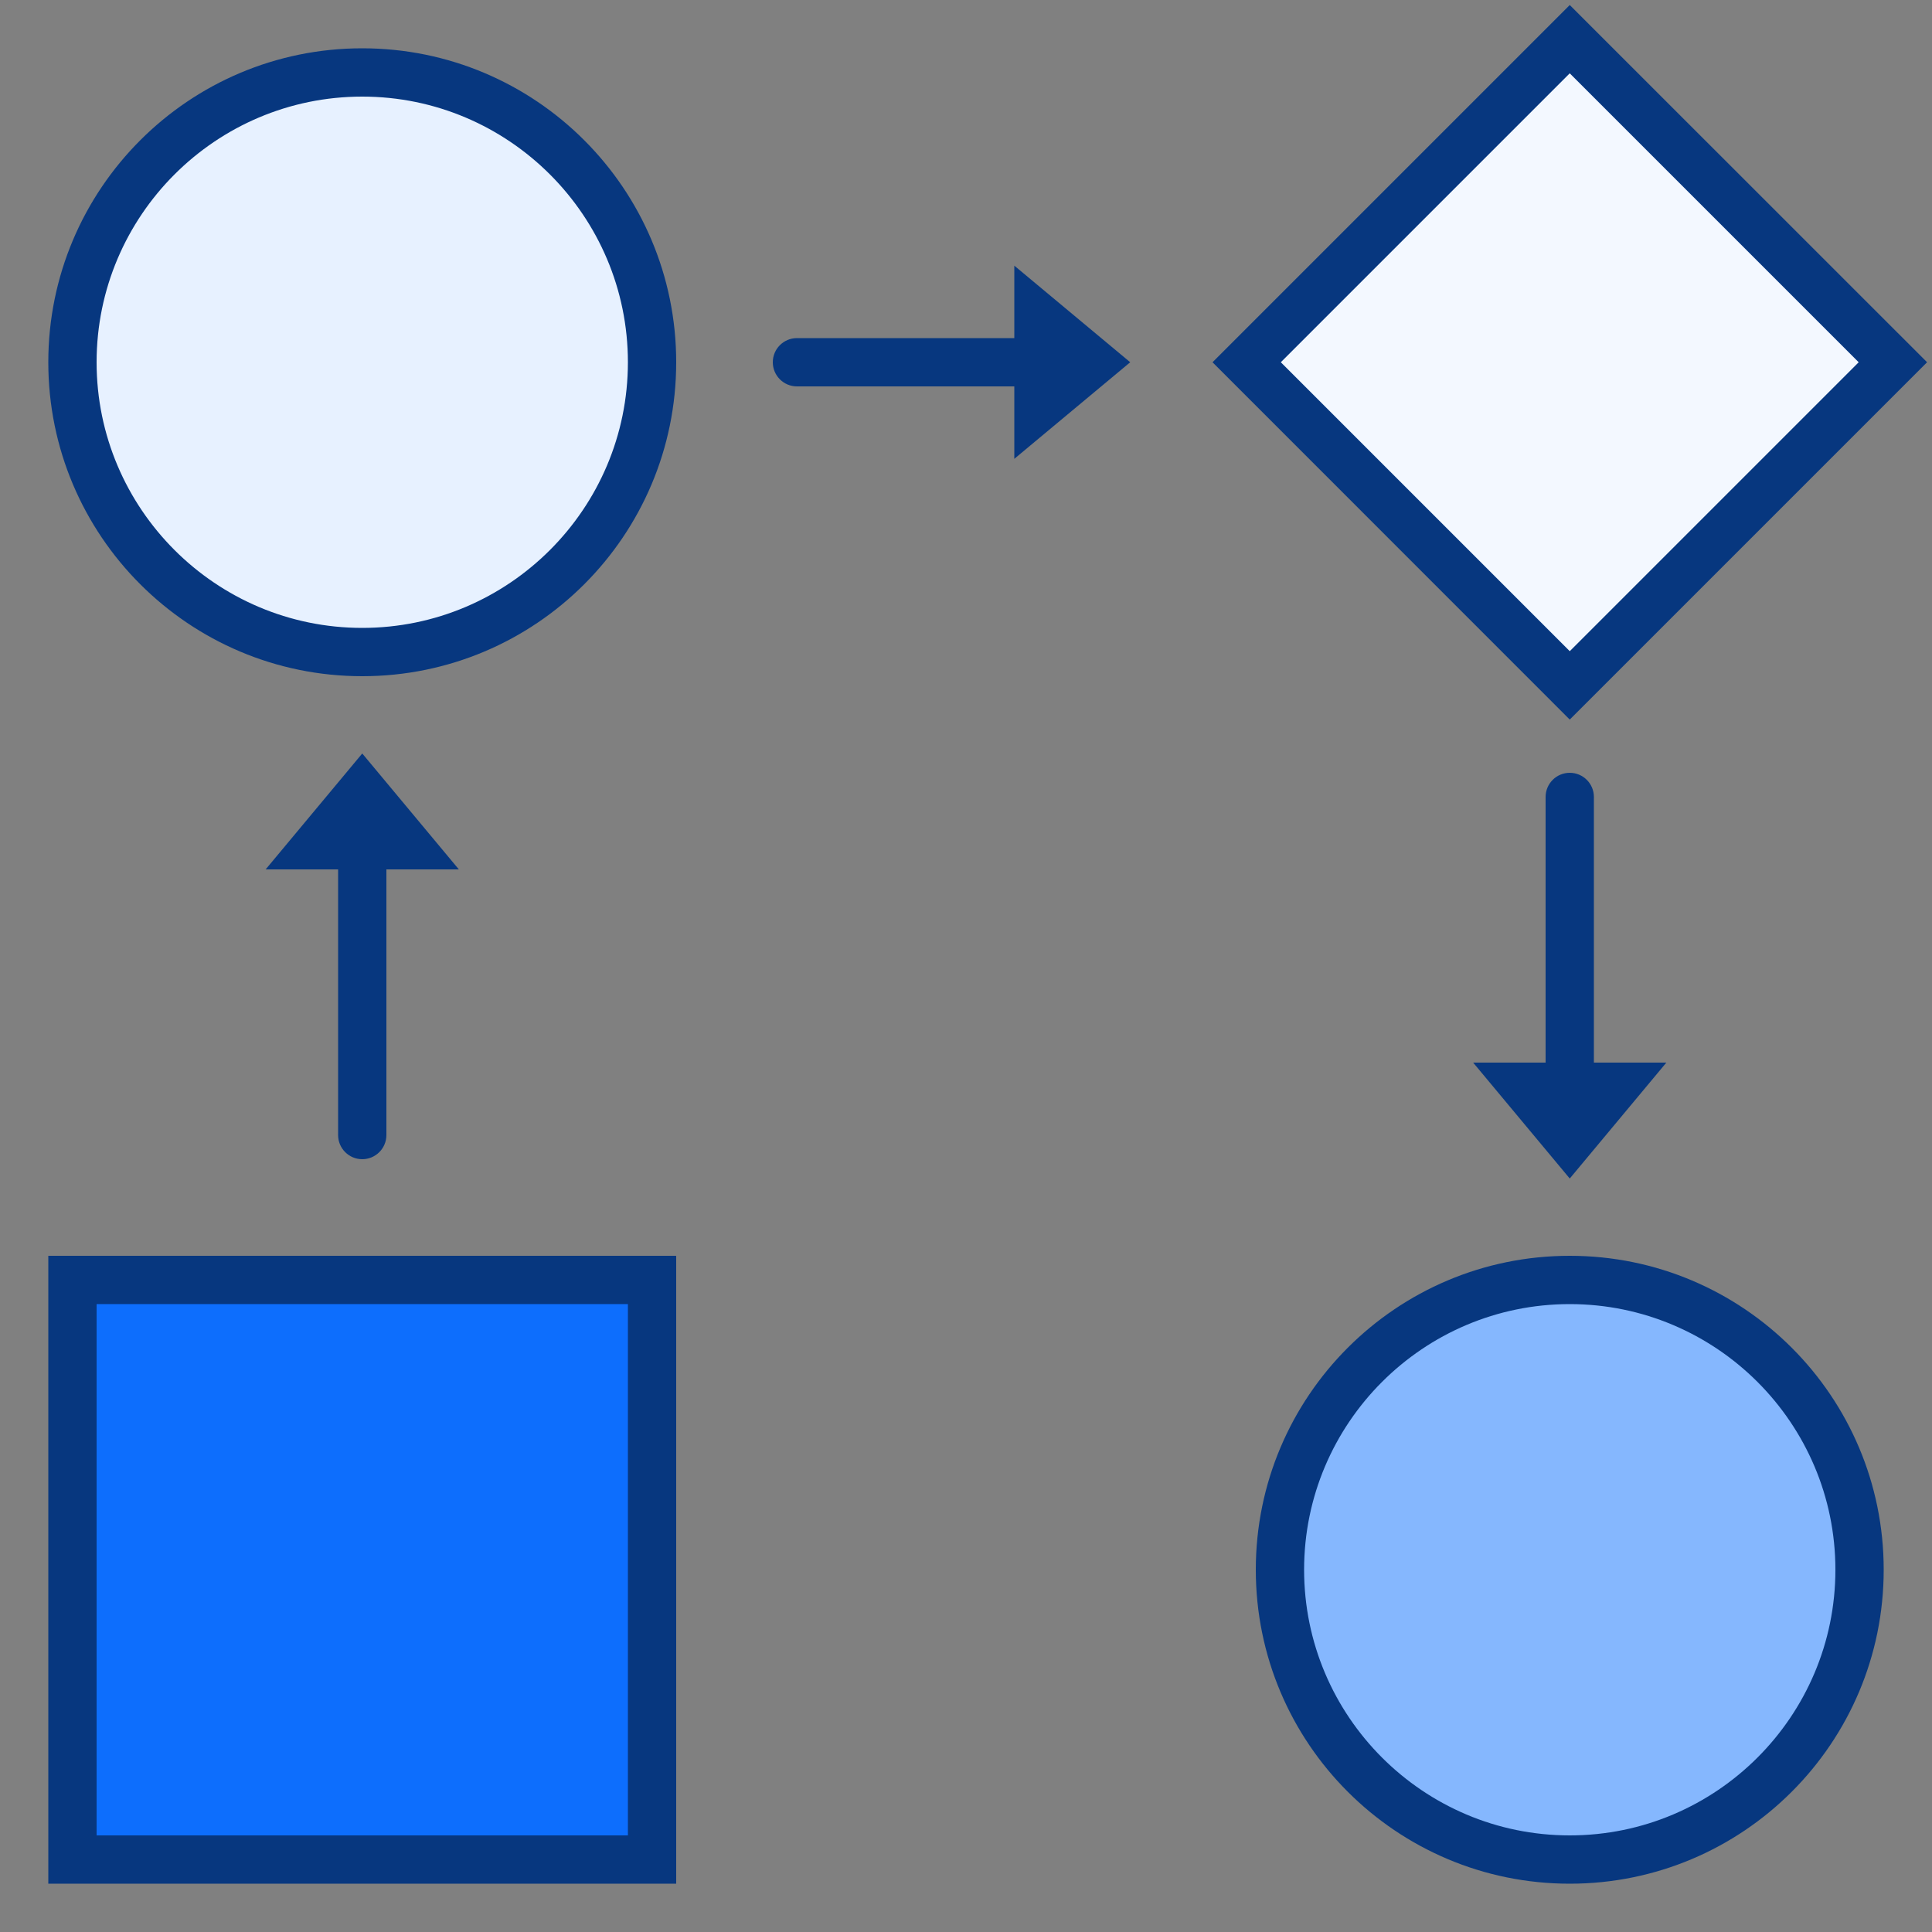 <svg width="20" height="20" viewBox="0 0 20 20" fill="none" xmlns="http://www.w3.org/2000/svg">
<rect x="0" y="0" width="20" height="20" fill="#808080" stroke="none"/>
<path d="M0.75 13.25H6.75V19.25H0.75V13.25Z" fill="#0D6EFD"/>
<path d="M6.5 13.5V19H1V13.5H6.5ZM7 13H0.5V19.5H7V13Z" fill="#07377F"/>
<path d="M12.905 3.75L16.25 0.405L19.595 3.75L16.25 7.095L12.905 3.75Z" fill="#F3F8FF"/>
<path d="M16.25 0.759L19.241 3.75L16.25 6.741L13.259 3.75L16.25 0.759ZM16.25 0.052L12.552 3.75L16.25 7.449L19.949 3.75L16.25 0.052Z" fill="#07377F"/>
<path d="M3.75 0.75C2.954 0.75 2.191 1.066 1.629 1.629C1.066 2.191 0.75 2.954 0.75 3.75C0.75 4.546 1.066 5.309 1.629 5.871C2.191 6.434 2.954 6.75 3.75 6.75C4.546 6.75 5.309 6.434 5.871 5.871C6.434 5.309 6.75 4.546 6.75 3.75C6.75 2.954 6.434 2.191 5.871 1.629C5.309 1.066 4.546 0.75 3.75 0.75Z" fill="#E7F1FF"/>
<path d="M3.75 1C5.266 1 6.5 2.233 6.5 3.75C6.5 5.266 5.266 6.5 3.75 6.5C2.233 6.5 1 5.266 1 3.75C1 2.233 2.233 1 3.75 1ZM3.75 0.5C1.955 0.5 0.5 1.955 0.5 3.75C0.5 5.545 1.955 7 3.75 7C5.545 7 7 5.545 7 3.75C7 1.955 5.545 0.5 3.75 0.5Z" fill="#07377F"/>
<path d="M16.25 13.25C15.454 13.25 14.691 13.566 14.129 14.129C13.566 14.691 13.25 15.454 13.25 16.25C13.25 17.046 13.566 17.809 14.129 18.371C14.691 18.934 15.454 19.25 16.25 19.25C17.046 19.25 17.809 18.934 18.371 18.371C18.934 17.809 19.25 17.046 19.25 16.25C19.25 15.454 18.934 14.691 18.371 14.129C17.809 13.566 17.046 13.25 16.25 13.25Z" fill="#85B7FE"/>
<path d="M16.25 13.5C17.767 13.5 19 14.733 19 16.25C19 17.767 17.767 19 16.25 19C14.733 19 13.5 17.767 13.5 16.25C13.5 14.733 14.733 13.5 16.25 13.5ZM16.25 13C14.455 13 13 14.455 13 16.25C13 18.045 14.455 19.5 16.25 19.5C18.045 19.5 19.5 18.045 19.5 16.25C19.5 14.455 18.045 13 16.25 13ZM3.75 8.5C3.612 8.5 3.5 8.612 3.5 8.75V11.75C3.5 11.888 3.612 12 3.75 12C3.888 12 4 11.888 4 11.75V8.75C4 8.612 3.888 8.5 3.75 8.5Z" fill="#07377F"/>
<path d="M3.75 7.8L2.75 9H4.75L3.75 7.8ZM11 3.75C11 3.612 10.888 3.5 10.75 3.5H8.25C8.112 3.5 8 3.612 8 3.75C8 3.888 8.112 4 8.25 4H10.75C10.888 4 11 3.888 11 3.75Z" fill="#07377F"/>
<path d="M11.7 3.75L10.5 2.75V4.75L11.7 3.75ZM16.25 11.5C16.388 11.5 16.5 11.388 16.5 11.25V8.25C16.5 8.112 16.388 8 16.25 8C16.112 8 16 8.112 16 8.25V11.25C16 11.388 16.112 11.5 16.25 11.5Z" fill="#07377F"/>
<path d="M16.25 12.2L17.25 11H15.25L16.25 12.2Z" fill="#07377F"/>
</svg>
